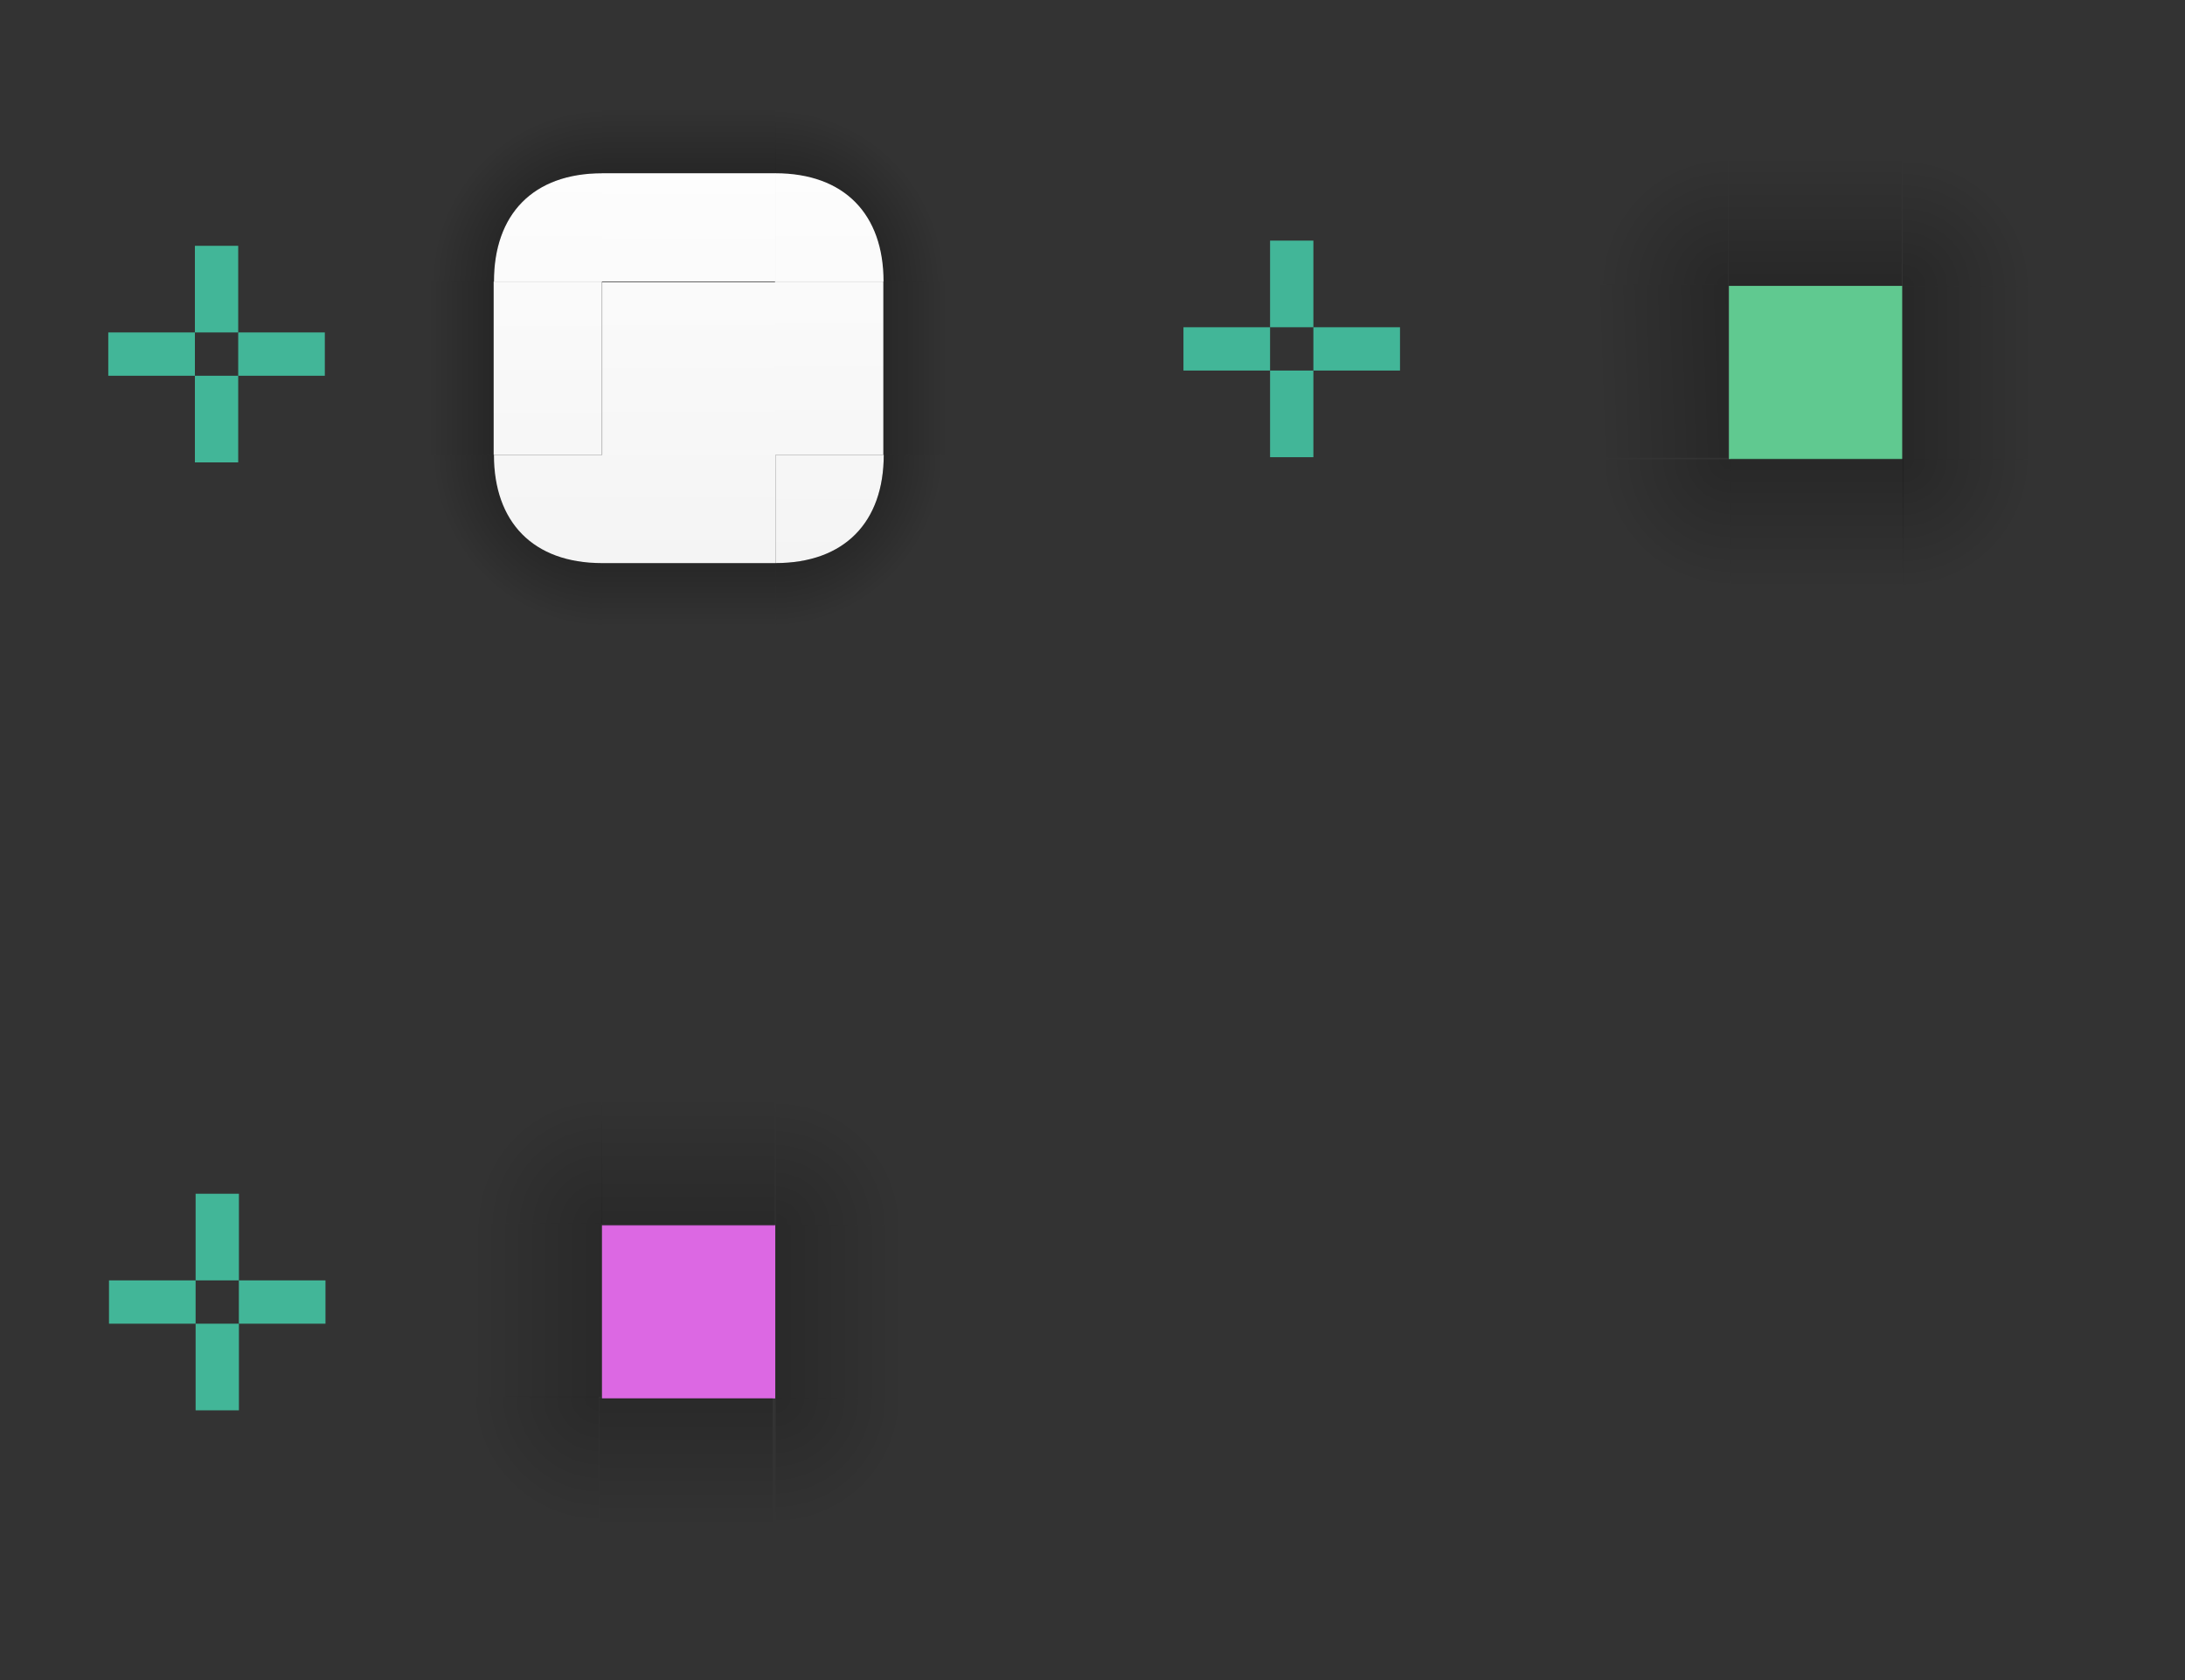 <?xml version="1.0" encoding="UTF-8" standalone="no"?>
<!-- Created with Inkscape (http://www.inkscape.org/) -->

<svg
   xmlns:dc="http://purl.org/dc/elements/1.1/"
   xmlns:cc="http://creativecommons.org/ns#"
   xmlns:rdf="http://www.w3.org/1999/02/22-rdf-syntax-ns#"
   xmlns:svg="http://www.w3.org/2000/svg"
   xmlns="http://www.w3.org/2000/svg"
   xmlns:xlink="http://www.w3.org/1999/xlink"
   xmlns:sodipodi="http://sodipodi.sourceforge.net/DTD/sodipodi-0.dtd"
   xmlns:inkscape="http://www.inkscape.org/namespaces/inkscape"
   id="svg2"
   viewBox="0 0 100.9 77.58"
   version="1.1"
   width="100.9"
   height="77.58"
   inkscape:version="0.92.3 (2405546, 2018-03-11)"
   sodipodi:docname="lineedit.svg">
  <rect x="0" y="0" width="100.9" height="77.58" fill="#333333" stroke="none"/>
  <sodipodi:namedview
     pagecolor="#ffffff"
     bordercolor="#666666"
     borderopacity="1"
     objecttolerance="10"
     gridtolerance="10"
     guidetolerance="10"
     inkscape:pageopacity="0"
     inkscape:pageshadow="2"
     inkscape:window-width="1638"
     inkscape:window-height="986"
     id="namedview75"
     showgrid="false"
     inkscape:pagecheckerboard="true"
     inkscape:zoom="12.45"
     inkscape:cx="70.03"
     inkscape:cy="66.29"
     inkscape:current-layer="svg2"
     inkscape:window-x="107"
     inkscape:window-y="126"
     inkscape:window-maximized="0"
     fit-margin-top="5"
     fit-margin-left="5"
     fit-margin-right="5"
     fit-margin-bottom="5"
     inkscape:showpageshadow="false"
     inkscape:snap-bbox="true"
     inkscape:bbox-nodes="true"
     inkscape:bbox-paths="true" />
  <defs
     id="defs4">
    <linearGradient
       id="linearGradient1409"
       inkscape:collect="always">
      <stop
         id="stop1405"
         offset="0"
         style="stop-color:#000000;stop-opacity:0.189" />
      <stop
         id="stop1407"
         offset="1"
         style="stop-color:#000000;stop-opacity:0;" />
    </linearGradient>
    <linearGradient
       id="linearGradient1403"
       inkscape:collect="always">
      <stop
         id="stop1399"
         offset="0"
         style="stop-color:#000000;stop-opacity:0.189" />
      <stop
         id="stop1401"
         offset="1"
         style="stop-color:#000000;stop-opacity:0;" />
    </linearGradient>
    <linearGradient
       id="linearGradient1397"
       inkscape:collect="always">
      <stop
         id="stop1393"
         offset="0"
         style="stop-color:#000000;stop-opacity:0.189" />
      <stop
         id="stop1395"
         offset="1"
         style="stop-color:#000000;stop-opacity:0;" />
    </linearGradient>
    <linearGradient
       id="linearGradient1391"
       inkscape:collect="always">
      <stop
         id="stop1387"
         offset="0"
         style="stop-color:#000000;stop-opacity:0.189" />
      <stop
         id="stop1389"
         offset="1"
         style="stop-color:#000000;stop-opacity:0;" />
    </linearGradient>
    <linearGradient
       id="linearGradient1385"
       inkscape:collect="always">
      <stop
         id="stop1381"
         offset="0"
         style="stop-color:#000000;stop-opacity:0.189" />
      <stop
         id="stop1383"
         offset="1"
         style="stop-color:#000000;stop-opacity:0;" />
    </linearGradient>
    <linearGradient
       inkscape:collect="always"
       id="linearGradient1379">
      <stop
         style="stop-color:#000000;stop-opacity:0.189"
         offset="0"
         id="stop1375" />
      <stop
         style="stop-color:#000000;stop-opacity:0;"
         offset="1"
         id="stop1377" />
    </linearGradient>
    <linearGradient
       inkscape:collect="always"
       id="linearGradient1373">
      <stop
         style="stop-color:#000000;stop-opacity:0.189"
         offset="0"
         id="stop1369" />
      <stop
         style="stop-color:#000000;stop-opacity:0;"
         offset="1"
         id="stop1371" />
    </linearGradient>
    <linearGradient
       id="linearGradient1367"
       inkscape:collect="always">
      <stop
         id="stop1363"
         offset="0"
         style="stop-color:#000000;stop-opacity:0.185" />
      <stop
         id="stop1365"
         offset="1"
         style="stop-color:#000000;stop-opacity:0;" />
    </linearGradient>
    <linearGradient
       id="new"
       inkscape:collect="always">
      <stop
         id="stop917"
         offset="0"
         style="stop-color:#000000;stop-opacity:0.265" />
      <stop
         id="stop919"
         offset="1"
         style="stop-color:#000000;stop-opacity:0;" />
    </linearGradient>
    <style
       type="text/css"
       id="current-color-scheme">
      .ColorScheme-Text {
        color:#31363b;
      }
      .ColorScheme-Background{
        color:#eff0f1;
      }
      .ColorScheme-ViewText {
        color:#31363b;
      }
      .ColorScheme-ViewBackground{
        color:#fcfcfc;
      }
      .ColorScheme-ViewHover {
        color:#3daee9;
      }
      .ColorScheme-ViewFocus{
        color:#3daee9;
      }
      .ColorScheme-ButtonText {
        color:#31363b;
      }
      .ColorScheme-ButtonBackground{
        color:#eff0f1;
      }
      .ColorScheme-ButtonHover {
        color:#3daee9;
      }
      .ColorScheme-ButtonFocus{
        color:#3daee9;
      }</style>
    <linearGradient
       gradientTransform="translate(57.51,14.85)"
       inkscape:collect="always"
       xlink:href="#linearGradient3478"
       id="linearGradient3488"
       gradientUnits="userSpaceOnUse"
       x1="27.19"
       y1="165.3"
       x2="27.19"
       y2="147.3" />
    <linearGradient
       inkscape:collect="always"
       id="linearGradient3478">
      <stop
         style="stop-color:#f4f4f4;stop-opacity:1"
         offset="0"
         id="stop3474" />
      <stop
         style="stop-color:#ffffff;stop-opacity:0.992"
         offset="1"
         id="stop3476" />
    </linearGradient>
    <radialGradient
       r="3.5"
       fy="141.3"
       fx="-72.4"
       cy="141.3"
       cx="-72.4"
       gradientTransform="matrix(-2.283,0.018,0.018,2.292,72.46,-261.7)"
       gradientUnits="userSpaceOnUse"
       id="radialGradient1217"
       xlink:href="#linearGradient922"
       inkscape:collect="always" />
    <linearGradient
       id="linearGradient922"
       inkscape:collect="always">
      <stop
         id="stop918"
         offset="0"
         style="stop-color:#000000;stop-opacity:1" />
      <stop
         id="stop920"
         offset="1"
         style="stop-color:#000000;stop-opacity:0" />
    </linearGradient>
    <linearGradient
       gradientTransform="translate(39.71,-7.074)"
       inkscape:collect="always"
       xlink:href="#linearGradient3478"
       id="linearGradient3490"
       gradientUnits="userSpaceOnUse"
       x1="27.19"
       y1="165.3"
       x2="27.19"
       y2="147.3" />
    <radialGradient
       r="3.5"
       fy="141.3"
       fx="-72.4"
       cy="141.3"
       cx="-72.4"
       gradientTransform="matrix(2.283,-0.018,-0.018,-2.292,398,369.3)"
       gradientUnits="userSpaceOnUse"
       id="radialGradient1204"
       xlink:href="#linearGradient922"
       inkscape:collect="always" />
    <radialGradient
       r="3.5"
       fy="141.3"
       fx="-72.4"
       cy="141.3"
       cx="-72.4"
       gradientTransform="matrix(2.283,0.018,-0.018,2.292,379,-273.6)"
       gradientUnits="userSpaceOnUse"
       id="radialGradient1186"
       xlink:href="#linearGradient922"
       inkscape:collect="always" />
    <linearGradient
       y2="147.3"
       x2="27.19"
       y1="165.3"
       x1="27.19"
       gradientTransform="translate(20.61,2.95)"
       gradientUnits="userSpaceOnUse"
       id="linearGradient1191"
       xlink:href="#linearGradient3478"
       inkscape:collect="always" />
    <linearGradient
       y2="147.2"
       x2="-65.48"
       y1="147.2"
       x1="-72.48"
       gradientTransform="matrix(0,1.143,1,0,39.5,148.9)"
       gradientUnits="userSpaceOnUse"
       id="linearGradient1164"
       xlink:href="#linearGradient939"
       inkscape:collect="always" />
    <linearGradient
       id="linearGradient939"
       inkscape:collect="always">
      <stop
         id="stop935"
         offset="0"
         style="stop-color:#000000;stop-opacity:1" />
      <stop
         id="stop937"
         offset="1"
         style="stop-color:#020202;stop-opacity:0" />
    </linearGradient>
    <linearGradient
       y2="147.3"
       x2="27.19"
       y1="165.3"
       x1="27.19"
       gradientTransform="translate(0.01,12.15)"
       gradientUnits="userSpaceOnUse"
       id="linearGradient1177"
       xlink:href="#linearGradient3478"
       inkscape:collect="always" />
    <linearGradient
       y2="147.2"
       x2="-65.48"
       y1="147.2"
       x1="-72.48"
       gradientTransform="matrix(0,-1.143,1,0,32.3,-48.06)"
       gradientUnits="userSpaceOnUse"
       id="linearGradient970"
       xlink:href="#linearGradient939"
       inkscape:collect="always" />
    <linearGradient
       y2="147.3"
       x2="27.19"
       y1="165.3"
       x1="27.19"
       gradientTransform="translate(-7.092,-11.06)"
       gradientUnits="userSpaceOnUse"
       id="linearGradient1168"
       xlink:href="#linearGradient3478"
       inkscape:collect="always" />
    <linearGradient
       y2="147.2"
       x2="-65.48"
       y1="147.2"
       x1="-72.48"
       gradientTransform="matrix(-1.143,0,0,1,-47.18,38.63)"
       gradientUnits="userSpaceOnUse"
       id="linearGradient980"
       xlink:href="#linearGradient939"
       inkscape:collect="always" />
    <linearGradient
       y2="147.3"
       x2="27.19"
       y1="165.3"
       x1="27.19"
       gradientTransform="translate(8.501,29.55)"
       gradientUnits="userSpaceOnUse"
       id="linearGradient1155"
       xlink:href="#linearGradient3478"
       inkscape:collect="always" />
    <linearGradient
       gradientTransform="matrix(1.143,0,0,1,129.5,24.91)"
       gradientUnits="userSpaceOnUse"
       y2="147.2"
       x2="-65.48"
       y1="147.2"
       x1="-72.48"
       id="linearGradient941"
       xlink:href="#linearGradient3319"
       inkscape:collect="always" />
    <linearGradient
       inkscape:collect="always"
       id="linearGradient3319">
      <stop
         style="stop-color:#000000;stop-opacity:1"
         offset="0"
         id="stop3315" />
      <stop
         style="stop-color:#040404;stop-opacity:0"
         offset="1"
         id="stop3317" />
    </linearGradient>
    <linearGradient
       gradientTransform="translate(11.49,15.72)"
       inkscape:collect="always"
       xlink:href="#linearGradient3478"
       id="linearGradient3494"
       gradientUnits="userSpaceOnUse"
       x1="27.19"
       y1="165.3"
       x2="27.19"
       y2="147.3" />
    <radialGradient
       gradientTransform="matrix(-2.283,-0.018,0.018,-2.292,55.4,375.8)"
       gradientUnits="userSpaceOnUse"
       r="3.5"
       fy="141.3"
       fx="-72.4"
       cy="141.3"
       cx="-72.4"
       id="radialGradient924"
       xlink:href="#linearGradient922"
       inkscape:collect="always" />
    <linearGradient
       gradientTransform="translate(40.41,-0.65)"
       inkscape:collect="always"
       xlink:href="#linearGradient3478"
       id="linearGradient3492"
       gradientUnits="userSpaceOnUse"
       x1="27.19"
       y1="165.3"
       x2="27.19"
       y2="147.3" />
    <linearGradient
       gradientTransform="translate(0.617,-139.3)"
       inkscape:collect="always"
       xlink:href="#linearGradient3478"
       id="linearGradient3484"
       gradientUnits="userSpaceOnUse"
       x1="27.19"
       y1="165.3"
       x2="27.19"
       y2="147.3" />
    <linearGradient
       gradientTransform="matrix(1.5,0,0,1,-65.2,0)"
       gradientUnits="userSpaceOnUse"
       y2="21.08"
       x2="134.4"
       y1="21.08"
       x1="130.4"
       id="linearGradient923"
       xlink:href="#new"
       inkscape:collect="always" />
    <linearGradient
       y2="21.08"
       x2="134.4"
       y1="21.08"
       x1="130.4"
       gradientTransform="matrix(1.5,0,0,1,-65.2,0)"
       gradientUnits="userSpaceOnUse"
       id="linearGradient928"
       xlink:href="#new"
       inkscape:collect="always" />
    <linearGradient
       y2="21.08"
       x2="134.4"
       y1="21.08"
       x1="130.4"
       gradientTransform="matrix(1.5,0,0,1,-65.2,0)"
       gradientUnits="userSpaceOnUse"
       id="linearGradient936"
       xlink:href="#new"
       inkscape:collect="always" />
    <linearGradient
       y2="21.08"
       x2="134.4"
       y1="21.17"
       x1="130.4"
       gradientTransform="matrix(1.5,0,0,1,-65.2,0)"
       gradientUnits="userSpaceOnUse"
       id="linearGradient944"
       xlink:href="#new"
       inkscape:collect="always" />
    <radialGradient
       gradientTransform="matrix(1.998,0.017,-0.016,2,-158.5,-12.31)"
       gradientUnits="userSpaceOnUse"
       r="3"
       fy="9.814"
       fx="124.7"
       cy="9.814"
       cx="124.7"
       id="radialGradient935"
       xlink:href="#new"
       inkscape:collect="always" />
    <radialGradient
       r="3"
       fy="9.812"
       fx="124.7"
       cy="9.812"
       cx="124.7"
       gradientTransform="matrix(1.998,0.017,-0.016,2,-124.3,-11.87)"
       gradientUnits="userSpaceOnUse"
       id="radialGradient947"
       xlink:href="#new"
       inkscape:collect="always" />
    <radialGradient
       r="3"
       fy="9.813"
       fx="124.7"
       cy="9.813"
       cx="124.7"
       gradientTransform="matrix(2.003,-7.717e-5,1.939e-4,2,-125.1,-9.804)"
       gradientUnits="userSpaceOnUse"
       id="radialGradient956"
       xlink:href="#new"
       inkscape:collect="always" />
    <radialGradient
       r="3"
       fy="9.812"
       fx="124.7"
       cy="9.812"
       cx="124.7"
       gradientTransform="matrix(1.998,0.017,-0.016,2,-124.3,-11.87)"
       gradientUnits="userSpaceOnUse"
       id="radialGradient964"
       xlink:href="#new"
       inkscape:collect="always" />
    <linearGradient
       y2="21.08"
       x2="134.4"
       y1="21.08"
       x1="130.4"
       gradientTransform="matrix(1.5,0,0,1,-65.2,0)"
       gradientUnits="userSpaceOnUse"
       id="linearGradient1019"
       xlink:href="#linearGradient1397"
       inkscape:collect="always" />
    <linearGradient
       y2="21.08"
       x2="134.4"
       y1="21.08"
       x1="130.4"
       gradientTransform="matrix(1.5,0,0,1,-65.2,0)"
       gradientUnits="userSpaceOnUse"
       id="linearGradient1021"
       xlink:href="#linearGradient1373"
       inkscape:collect="always" />
    <linearGradient
       y2="21.08"
       x2="134.4"
       y1="21.08"
       x1="130.4"
       gradientTransform="matrix(1.5,0,0,1,-65.2,0)"
       gradientUnits="userSpaceOnUse"
       id="linearGradient1023"
       xlink:href="#linearGradient1409"
       inkscape:collect="always" />
    <linearGradient
       y2="21.08"
       x2="134.4"
       y1="21.08"
       x1="130.4"
       gradientTransform="matrix(1.5,0,0,1,-65.2,0)"
       gradientUnits="userSpaceOnUse"
       id="linearGradient1025"
       xlink:href="#linearGradient1385"
       inkscape:collect="always" />
    <radialGradient
       r="3"
       fy="9.812"
       fx="124.7"
       cy="9.812"
       cx="124.7"
       gradientTransform="matrix(1.998,0.017,-0.016,2,-124.3,-11.87)"
       gradientUnits="userSpaceOnUse"
       id="radialGradient1027"
       xlink:href="#linearGradient1367"
       inkscape:collect="always" />
    <radialGradient
       r="3"
       fy="9.812"
       fx="124.7"
       cy="9.812"
       cx="124.7"
       gradientTransform="matrix(1.998,0.017,-0.016,2,-124.3,-11.87)"
       gradientUnits="userSpaceOnUse"
       id="radialGradient1029"
       xlink:href="#linearGradient1379"
       inkscape:collect="always" />
    <radialGradient
       r="3"
       fy="9.812"
       fx="124.7"
       cy="9.812"
       cx="124.7"
       gradientTransform="matrix(1.998,0.017,-0.016,2,-124.3,-11.87)"
       gradientUnits="userSpaceOnUse"
       id="radialGradient1031"
       xlink:href="#linearGradient1403"
       inkscape:collect="always" />
    <radialGradient
       r="3"
       fy="9.812"
       fx="124.7"
       cy="9.812"
       cx="124.7"
       gradientTransform="matrix(1.998,0.017,-0.016,2,-124.3,-11.87)"
       gradientUnits="userSpaceOnUse"
       id="radialGradient1033"
       xlink:href="#linearGradient1391"
       inkscape:collect="always" />
  </defs>
  <rect
     style="opacity:1;fill:#42b698;fill-opacity:1;fill-rule:nonzero;stroke:none;stroke-width:0.153;stroke-linecap:square;stroke-linejoin:round;stroke-miterlimit:4;stroke-dasharray:none;stroke-dashoffset:0;stroke-opacity:1"
     id="normal-hint-top-margin"
     width="2"
     height="4"
     x="9"
     y="11.35"
     ry="0"
     rx="0" />
  <rect
     rx="0"
     ry="0"
     y="17.35"
     x="9"
     height="4"
     width="2"
     id="normal-hint-bottom-margin"
     style="opacity:1;fill:#42b698;fill-opacity:1;fill-rule:nonzero;stroke:none;stroke-width:0.153;stroke-linecap:square;stroke-linejoin:round;stroke-miterlimit:4;stroke-dasharray:none;stroke-dashoffset:0;stroke-opacity:1" />
  <rect
     style="opacity:1;fill:#42b698;fill-opacity:1;fill-rule:nonzero;stroke:none;stroke-width:0.153;stroke-linecap:square;stroke-linejoin:round;stroke-miterlimit:4;stroke-dasharray:none;stroke-dashoffset:0;stroke-opacity:1"
     id="normal-hint-right-margin"
     width="4"
     height="2"
     x="11"
     y="15.35"
     ry="0"
     rx="0" />
  <rect
     rx="0"
     ry="0"
     y="15.35"
     x="5"
     height="2"
     width="4"
     id="normal-hint-left-margin"
     style="opacity:1;fill:#42b698;fill-opacity:1;fill-rule:nonzero;stroke:none;stroke-width:0.153;stroke-linecap:square;stroke-linejoin:round;stroke-miterlimit:4;stroke-dasharray:none;stroke-dashoffset:0;stroke-opacity:1" />
  <rect
     style="opacity:1;fill:#42b698;fill-opacity:1;fill-rule:nonzero;stroke:none;stroke-width:0.108;stroke-linecap:square;stroke-linejoin:round;stroke-miterlimit:4;stroke-dasharray:none;stroke-dashoffset:0;stroke-opacity:1"
     id="hover-hint-top-margin"
     width="2"
     height="4"
     x="9.033"
     y="55.12"
     ry="0"
     rx="0" />
  <rect
     rx="0"
     ry="0"
     y="61.12"
     x="9.033"
     height="4"
     width="2"
     id="hover-hint-bottom-margin"
     style="opacity:1;fill:#42b698;fill-opacity:1;fill-rule:nonzero;stroke:none;stroke-width:0.108;stroke-linecap:square;stroke-linejoin:round;stroke-miterlimit:4;stroke-dasharray:none;stroke-dashoffset:0;stroke-opacity:1" />
  <rect
     style="opacity:1;fill:#42b698;fill-opacity:1;fill-rule:nonzero;stroke:none;stroke-width:0.108;stroke-linecap:square;stroke-linejoin:round;stroke-miterlimit:4;stroke-dasharray:none;stroke-dashoffset:0;stroke-opacity:1"
     id="hover-hint-right-margin"
     width="4"
     height="2"
     x="11.03"
     y="59.12"
     ry="0"
     rx="0" />
  <rect
     rx="0"
     ry="0"
     y="59.12"
     x="5.033"
     height="2"
     width="4"
     id="hover-hint-left-margin"
     style="opacity:1;fill:#42b698;fill-opacity:1;fill-rule:nonzero;stroke:none;stroke-width:0.108;stroke-linecap:square;stroke-linejoin:round;stroke-miterlimit:4;stroke-dasharray:none;stroke-dashoffset:0;stroke-opacity:1" />
  <rect
     y="13.03"
     x="27.81"
     height="8.001"
     width="8"
     id="base-center"
     style="opacity:1;fill:url(#linearGradient3484);fill-opacity:1;fill-rule:evenodd;stroke:none;stroke-width:1.907;stroke-linecap:square;stroke-linejoin:miter;stroke-miterlimit:4;stroke-dasharray:none;stroke-dashoffset:0;stroke-opacity:1;paint-order:normal" />
  <g
     transform="translate(-39.79,-138.7)"
     id="base-bottomleft">
    <path
       inkscape:connector-curvature="0"
       style="opacity:0.647;fill:url(#radialGradient924);fill-opacity:1;fill-rule:evenodd;stroke:none;stroke-width:0.266;stroke-linecap:square;stroke-linejoin:miter;stroke-miterlimit:4;stroke-dasharray:none;stroke-dashoffset:0;stroke-opacity:0.827;paint-order:normal"
       d="m 215.1,53.3 c 0,4.9 3,8 8,8 v -3 c -3.2,0 -5,-1.9 -5,-5 z"
       transform="translate(-155.5,106.4)"
       id="path914" />
    <path
       inkscape:connector-curvature="0"
       id="path1237"
       d="m 67.6,164.7 v -5 h -5 c 0,3.1 1.8,5 5,5 z"
       style="opacity:1;fill:url(#linearGradient3492);fill-opacity:1;fill-rule:evenodd;stroke:none;stroke-width:0.266;stroke-linecap:square;stroke-linejoin:miter;stroke-miterlimit:4;stroke-dasharray:none;stroke-dashoffset:0;stroke-opacity:0.827;paint-order:normal" />
  </g>
  <g
     transform="translate(-10.89,-155.1)"
     id="base-right">
    <path
       id="rect933"
       d="m 51.68,168.1 v 8 h 3 v -8 z"
       style="opacity:0.647;fill:url(#linearGradient941);fill-opacity:1;fill-rule:evenodd;stroke:none;stroke-width:0.267;stroke-linecap:square;stroke-linejoin:miter;stroke-miterlimit:4;stroke-dasharray:none;stroke-dashoffset:0;stroke-opacity:0.827;paint-order:normal"
       inkscape:connector-curvature="0" />
    <rect
       y="168.1"
       x="46.68"
       height="8"
       width="5"
       id="rect4203"
       style="opacity:1;fill:url(#linearGradient3494);fill-opacity:1;fill-rule:evenodd;stroke:none;stroke-width:1.907;stroke-linecap:square;stroke-linejoin:miter;stroke-miterlimit:4;stroke-dasharray:none;stroke-dashoffset:0;stroke-opacity:1;paint-order:normal" />
  </g>
  <g
     transform="translate(-7.893,-168.8)"
     id="base-left">
    <path
       style="opacity:0.647;fill:url(#linearGradient980);fill-opacity:1;fill-rule:evenodd;stroke:none;stroke-width:0.267;stroke-linecap:square;stroke-linejoin:miter;stroke-miterlimit:4;stroke-dasharray:none;stroke-dashoffset:0;stroke-opacity:0.827;paint-order:normal"
       d="m 27.69,181.8 v 8 h 8 v 0 h -5 v -8 z"
       id="rect974"
       inkscape:connector-curvature="0" />
    <rect
       style="opacity:1;fill:url(#linearGradient1155);fill-opacity:1;fill-rule:evenodd;stroke:none;stroke-width:1.907;stroke-linecap:square;stroke-linejoin:miter;stroke-miterlimit:4;stroke-dasharray:none;stroke-dashoffset:0;stroke-opacity:1;paint-order:normal"
       id="rect1153"
       width="5"
       height="8"
       x="30.69"
       y="181.8" />
  </g>
  <g
     transform="translate(7.707,-128.2)"
     id="base-top">
    <path
       inkscape:connector-curvature="0"
       style="opacity:0.647;fill:url(#linearGradient970);fill-opacity:1;fill-rule:evenodd;stroke:none;stroke-width:0.267;stroke-linecap:square;stroke-linejoin:miter;stroke-miterlimit:4;stroke-dasharray:none;stroke-dashoffset:0;stroke-opacity:0.827;paint-order:normal"
       d="m 175.6,26.8 v 3 h 8 v -3 z"
       transform="translate(-155.5,106.4)"
       id="rect964" />
    <rect
       y="136.2"
       x="20.1"
       height="5"
       width="8"
       id="rect1166"
       style="opacity:1;fill:url(#linearGradient1168);fill-opacity:1;fill-rule:evenodd;stroke:none;stroke-width:1.907;stroke-linecap:square;stroke-linejoin:miter;stroke-miterlimit:4;stroke-dasharray:none;stroke-dashoffset:0;stroke-opacity:1;paint-order:normal" />
  </g>
  <g
     transform="translate(0.607,-151.5)"
     id="base-bottom">
    <path
       inkscape:connector-curvature="0"
       style="opacity:0.647;fill:url(#linearGradient1164);fill-opacity:1;fill-rule:evenodd;stroke:none;stroke-width:0.267;stroke-linecap:square;stroke-linejoin:miter;stroke-miterlimit:4;stroke-dasharray:none;stroke-dashoffset:0;stroke-opacity:0.827;paint-order:normal"
       d="m 182.7,71.1 v 3 h 8 v -3 z"
       transform="translate(-155.5,106.4)"
       id="rect1162" />
    <rect
       style="opacity:1;fill:url(#linearGradient1177);fill-opacity:1;fill-rule:evenodd;stroke:none;stroke-width:1.907;stroke-linecap:square;stroke-linejoin:miter;stroke-miterlimit:4;stroke-dasharray:none;stroke-dashoffset:0;stroke-opacity:1;paint-order:normal"
       id="rect1175"
       width="8"
       height="5"
       x="27.2"
       y="172.5" />
  </g>
  <g
     transform="translate(-20,-142.3)"
     id="base-topright">
    <path
       inkscape:connector-curvature="0"
       style="opacity:0.647;fill:url(#radialGradient1186);fill-opacity:1;fill-rule:evenodd;stroke:none;stroke-width:0.266;stroke-linecap:square;stroke-linejoin:miter;stroke-miterlimit:4;stroke-dasharray:none;stroke-dashoffset:0;stroke-opacity:0.827;paint-order:normal"
       d="m 211.3,40.9 v 3 c 3.2,0 5,1.9 5,5 h 3 c 0,-4.9 -3,-8 -8,-8 z"
       transform="translate(-155.5,106.4)"
       id="path1184" />
    <path
       inkscape:connector-curvature="0"
       id="path1188"
       d="m 55.8,150.3 v 5 h 5 c 0,-3.1 -1.8,-5 -5,-5 z"
       style="opacity:1;fill:url(#linearGradient1191);fill-opacity:1;fill-rule:evenodd;stroke:none;stroke-width:0.266;stroke-linecap:square;stroke-linejoin:miter;stroke-miterlimit:4;stroke-dasharray:none;stroke-dashoffset:0;stroke-opacity:0.827;paint-order:normal" />
  </g>
  <g
     transform="translate(-39.09,-132.2)"
     id="base-bottomright">
    <path
       inkscape:connector-curvature="0"
       id="path1211"
       d="m 74.9,158.2 v -5 h 5 c 0,3.1 -1.8,5 -5,5 z"
       style="opacity:1;fill:url(#linearGradient3490);fill-opacity:1;fill-rule:evenodd;stroke:none;stroke-width:0.266;stroke-linecap:square;stroke-linejoin:miter;stroke-miterlimit:4;stroke-dasharray:none;stroke-dashoffset:0;stroke-opacity:0.827;paint-order:normal" />
    <path
       inkscape:connector-curvature="0"
       style="opacity:0.647;fill:url(#radialGradient1204);fill-opacity:1;fill-rule:evenodd;stroke:none;stroke-width:0.266;stroke-linecap:square;stroke-linejoin:miter;stroke-miterlimit:4;stroke-dasharray:none;stroke-dashoffset:0;stroke-opacity:0.827;paint-order:normal"
       d="m 235.4,46.8 c 0,3.1 -1.8,5 -5,5 v 3 c 5,0 8,-3.1 8,-8 z"
       transform="translate(-155.5,106.4)"
       id="path1202" />
  </g>
  <g
     transform="translate(-56.89,-154.2)"
     id="base-topleft">
    <path
       inkscape:connector-curvature="0"
       id="path1226"
       d="m 84.7,162.2 v 5 h -5 c 0,-3.1 1.8,-5 5,-5 z"
       style="opacity:1;fill:url(#linearGradient3488);fill-opacity:1;fill-rule:evenodd;stroke:none;stroke-width:0.266;stroke-linecap:square;stroke-linejoin:miter;stroke-miterlimit:4;stroke-dasharray:none;stroke-dashoffset:0;stroke-opacity:0.827;paint-order:normal" />
    <path
       inkscape:connector-curvature="0"
       style="opacity:0.647;fill:url(#radialGradient1217);fill-opacity:1;fill-rule:evenodd;stroke:none;stroke-width:0.266;stroke-linecap:square;stroke-linejoin:miter;stroke-miterlimit:4;stroke-dasharray:none;stroke-dashoffset:0;stroke-opacity:0.827;paint-order:normal"
       d="m 240.2,52.8 c -5,0 -8,3.1 -8,8 h 3 c 0,-3.1 1.8,-5 5,-5 z"
       transform="translate(-155.5,106.4)"
       id="path1215" />
  </g>
  <rect
     rx="0"
     ry="0"
     y="11.11"
     x="58.65"
     height="4"
     width="2"
     id="focus-hint-top-margin"
     style="opacity:1;fill:#42b698;fill-opacity:1;fill-rule:nonzero;stroke:none;stroke-width:0.153;stroke-linecap:square;stroke-linejoin:round;stroke-miterlimit:4;stroke-dasharray:none;stroke-dashoffset:0;stroke-opacity:1" />
  <rect
     style="opacity:1;fill:#42b698;fill-opacity:1;fill-rule:nonzero;stroke:none;stroke-width:0.153;stroke-linecap:square;stroke-linejoin:round;stroke-miterlimit:4;stroke-dasharray:none;stroke-dashoffset:0;stroke-opacity:1"
     id="focus-hint-bottom-margin"
     width="2"
     height="4"
     x="58.65"
     y="17.11"
     ry="0"
     rx="0" />
  <rect
     rx="0"
     ry="0"
     y="15.11"
     x="60.65"
     height="2"
     width="4"
     id="focus-hint-right-margin"
     style="opacity:1;fill:#42b698;fill-opacity:1;fill-rule:nonzero;stroke:none;stroke-width:0.153;stroke-linecap:square;stroke-linejoin:round;stroke-miterlimit:4;stroke-dasharray:none;stroke-dashoffset:0;stroke-opacity:1" />
  <rect
     style="opacity:1;fill:#42b698;fill-opacity:1;fill-rule:nonzero;stroke:none;stroke-width:0.153;stroke-linecap:square;stroke-linejoin:round;stroke-miterlimit:4;stroke-dasharray:none;stroke-dashoffset:0;stroke-opacity:1"
     id="focus-hint-left-margin"
     width="4"
     height="2"
     x="54.65"
     y="15.11"
     ry="0"
     rx="0" />
  <rect
     style="opacity:0.85;fill:#68e3a0;fill-opacity:1;fill-rule:evenodd;stroke:none;stroke-width:1.907;stroke-linecap:square;stroke-linejoin:miter;stroke-miterlimit:4;stroke-dasharray:none;stroke-dashoffset:0;stroke-opacity:1;paint-order:normal"
     id="focus-center"
     width="8"
     height="8"
     x="79.84"
     y="13.2" />
  <g
     id="focus-bottom"
     transform="rotate(90,107.1,-2.124)"
     style="opacity:0.85">
    <rect
       y="17.08"
       x="130.4"
       height="8"
       width="8"
       id="rect951"
       style="opacity:1;fill:none;fill-opacity:1;fill-rule:evenodd;stroke:none;stroke-width:1.907;stroke-linecap:square;stroke-linejoin:miter;stroke-miterlimit:4;stroke-dasharray:none;stroke-dashoffset:0;stroke-opacity:1;paint-order:normal" />
    <rect
       style="opacity:1;fill:url(#linearGradient923);fill-opacity:1;fill-rule:evenodd;stroke:none;stroke-width:1.907;stroke-linecap:square;stroke-linejoin:miter;stroke-miterlimit:4;stroke-dasharray:none;stroke-dashoffset:0;stroke-opacity:1;paint-order:normal"
       id="rect953"
       width="6"
       height="8"
       x="130.4"
       y="17.08" />
  </g>
  <g
     transform="matrix(0,-1,-1,0,104.9,143.6)"
     id="focus-top"
     style="opacity:0.85">
    <rect
       style="opacity:1;fill:none;fill-opacity:1;fill-rule:evenodd;stroke:none;stroke-width:1.907;stroke-linecap:square;stroke-linejoin:miter;stroke-miterlimit:4;stroke-dasharray:none;stroke-dashoffset:0;stroke-opacity:1;paint-order:normal"
       id="rect921"
       width="8"
       height="8"
       x="130.4"
       y="17.08" />
    <rect
       y="17.08"
       x="130.4"
       height="8"
       width="6"
       id="rect924"
       style="opacity:1;fill:url(#linearGradient928);fill-opacity:1;fill-rule:evenodd;stroke:none;stroke-width:1.907;stroke-linecap:square;stroke-linejoin:miter;stroke-miterlimit:4;stroke-dasharray:none;stroke-dashoffset:0;stroke-opacity:1;paint-order:normal" />
  </g>
  <g
     transform="translate(-42.54,-3.868)"
     id="focus-right"
     style="opacity:0.85">
    <rect
       style="opacity:1;fill:none;fill-opacity:1;fill-rule:evenodd;stroke:none;stroke-width:1.907;stroke-linecap:square;stroke-linejoin:miter;stroke-miterlimit:4;stroke-dasharray:none;stroke-dashoffset:0;stroke-opacity:1;paint-order:normal"
       id="rect930"
       width="8"
       height="8"
       x="130.4"
       y="17.08" />
    <rect
       y="17.08"
       x="130.4"
       height="8"
       width="6"
       id="rect932"
       style="opacity:1;fill:url(#linearGradient936);fill-opacity:1;fill-rule:evenodd;stroke:none;stroke-width:1.907;stroke-linecap:square;stroke-linejoin:miter;stroke-miterlimit:4;stroke-dasharray:none;stroke-dashoffset:0;stroke-opacity:1;paint-order:normal" />
  </g>
  <g
     transform="rotate(180,105.1,19.11)"
     id="focus-left"
     style="opacity:0.85">
    <rect
       style="opacity:1;fill:none;fill-opacity:1;fill-rule:evenodd;stroke:none;stroke-width:1.907;stroke-linecap:square;stroke-linejoin:miter;stroke-miterlimit:4;stroke-dasharray:none;stroke-dashoffset:0;stroke-opacity:1;paint-order:normal"
       id="rect938"
       width="8"
       height="8"
       x="130.4"
       y="17.08" />
    <rect
       y="17.08"
       x="130.4"
       height="8"
       width="6"
       id="rect940"
       style="opacity:1;fill:url(#linearGradient944);fill-opacity:1;fill-rule:evenodd;stroke:none;stroke-width:1.907;stroke-linecap:square;stroke-linejoin:miter;stroke-miterlimit:4;stroke-dasharray:none;stroke-dashoffset:0;stroke-opacity:1;paint-order:normal" />
  </g>
  <g
     id="focus-topright"
     transform="translate(-2.63,3.836)"
     style="opacity:0.85">
    <rect
       style="opacity:1;fill:none;fill-opacity:1;fill-rule:evenodd;stroke:none;stroke-width:1.907;stroke-linecap:square;stroke-linejoin:miter;stroke-miterlimit:4;stroke-dasharray:none;stroke-dashoffset:0;stroke-opacity:1;paint-order:normal"
       id="rect925"
       width="8"
       height="8"
       x="90.49"
       y="1.376" />
    <rect
       y="3.376"
       x="90.49"
       height="6"
       width="6"
       id="rect927"
       style="opacity:1;fill:url(#radialGradient935);fill-opacity:1;fill-rule:evenodd;stroke:none;stroke-width:1.907;stroke-linecap:square;stroke-linejoin:miter;stroke-miterlimit:4;stroke-dasharray:none;stroke-dashoffset:0;stroke-opacity:1;paint-order:normal" />
  </g>
  <g
     id="focus-topleft"
     transform="matrix(-1,0,0,1,204.5,3.328)"
     style="opacity:0.85">
    <rect
       y="1.812"
       x="124.7"
       height="8"
       width="8"
       id="rect941"
       style="opacity:1;fill:none;fill-opacity:1;fill-rule:evenodd;stroke:none;stroke-width:1.907;stroke-linecap:square;stroke-linejoin:miter;stroke-miterlimit:4;stroke-dasharray:none;stroke-dashoffset:0;stroke-opacity:1;paint-order:normal" />
    <rect
       style="opacity:1;fill:url(#radialGradient947);fill-opacity:1;fill-rule:evenodd;stroke:none;stroke-width:1.907;stroke-linecap:square;stroke-linejoin:miter;stroke-miterlimit:4;stroke-dasharray:none;stroke-dashoffset:0;stroke-opacity:1;paint-order:normal"
       id="rect943"
       width="6"
       height="6"
       x="124.7"
       y="3.812" />
  </g>
  <g
     id="focus-bottomright"
     transform="matrix(1,0,0,-1,-36.84,31.02)"
     style="opacity:0.85">
    <rect
       y="1.812"
       x="124.7"
       height="8"
       width="8"
       id="rect949"
       style="opacity:1;fill:none;fill-opacity:1;fill-rule:evenodd;stroke:none;stroke-width:1.907;stroke-linecap:square;stroke-linejoin:miter;stroke-miterlimit:4;stroke-dasharray:none;stroke-dashoffset:0;stroke-opacity:1;paint-order:normal" />
    <rect
       style="opacity:1;fill:url(#radialGradient956);fill-opacity:1;fill-rule:evenodd;stroke:none;stroke-width:1.907;stroke-linecap:square;stroke-linejoin:miter;stroke-miterlimit:4;stroke-dasharray:none;stroke-dashoffset:0;stroke-opacity:1;paint-order:normal"
       id="rect952"
       width="6"
       height="6"
       x="124.7"
       y="3.812" />
  </g>
  <g
     id="focus-bottomleft"
     transform="rotate(-180,102.3,15.51)"
     style="opacity:0.85">
    <rect
       y="1.812"
       x="124.7"
       height="8"
       width="8"
       id="rect958"
       style="opacity:1;fill:none;fill-opacity:1;fill-rule:evenodd;stroke:none;stroke-width:1.907;stroke-linecap:square;stroke-linejoin:miter;stroke-miterlimit:4;stroke-dasharray:none;stroke-dashoffset:0;stroke-opacity:1;paint-order:normal" />
    <rect
       style="opacity:1;fill:url(#radialGradient964);fill-opacity:1;fill-rule:evenodd;stroke:none;stroke-width:1.907;stroke-linecap:square;stroke-linejoin:miter;stroke-miterlimit:4;stroke-dasharray:none;stroke-dashoffset:0;stroke-opacity:1;paint-order:normal"
       id="rect960"
       width="6"
       height="6"
       x="124.7"
       y="3.812" />
  </g>
  <rect
     y="56.57"
     x="27.8"
     height="8"
     width="8"
     id="hover-center"
     style="opacity:1;fill:#dc68e3;fill-opacity:1;fill-rule:evenodd;stroke:none;stroke-width:1.907;stroke-linecap:square;stroke-linejoin:miter;stroke-miterlimit:4;stroke-dasharray:none;stroke-dashoffset:0;stroke-opacity:1;paint-order:normal" />
  <g
     transform="rotate(90,59.3,-6.542)"
     id="hover-bottom">
    <rect
       style="opacity:1;fill:none;fill-opacity:1;fill-rule:evenodd;stroke:none;stroke-width:1.907;stroke-linecap:square;stroke-linejoin:miter;stroke-miterlimit:4;stroke-dasharray:none;stroke-dashoffset:0;stroke-opacity:1;paint-order:normal"
       id="rect971"
       width="8"
       height="8"
       x="130.4"
       y="17.08" />
    <rect
       y="17.08"
       x="130.4"
       height="8"
       width="6"
       id="rect973"
       style="opacity:1;fill:url(#linearGradient1019);fill-opacity:1;fill-rule:evenodd;stroke:none;stroke-width:1.907;stroke-linecap:square;stroke-linejoin:miter;stroke-miterlimit:4;stroke-dasharray:none;stroke-dashoffset:0;stroke-opacity:1;paint-order:normal" />
  </g>
  <g
     id="hover-top"
     transform="matrix(0,-1,-1,0,52.86,187)">
    <rect
       y="17.08"
       x="130.4"
       height="8"
       width="8"
       id="rect977"
       style="opacity:1;fill:none;fill-opacity:1;fill-rule:evenodd;stroke:none;stroke-width:1.907;stroke-linecap:square;stroke-linejoin:miter;stroke-miterlimit:4;stroke-dasharray:none;stroke-dashoffset:0;stroke-opacity:1;paint-order:normal" />
    <rect
       style="opacity:1;fill:url(#linearGradient1021);fill-opacity:1;fill-rule:evenodd;stroke:none;stroke-width:1.907;stroke-linecap:square;stroke-linejoin:miter;stroke-miterlimit:4;stroke-dasharray:none;stroke-dashoffset:0;stroke-opacity:1;paint-order:normal"
       id="rect979"
       width="6"
       height="8"
       x="130.4"
       y="17.08" />
  </g>
  <g
     id="hover-right"
     transform="translate(-94.58,39.5)">
    <rect
       y="17.08"
       x="130.4"
       height="8"
       width="8"
       id="rect983"
       style="opacity:1;fill:none;fill-opacity:1;fill-rule:evenodd;stroke:none;stroke-width:1.907;stroke-linecap:square;stroke-linejoin:miter;stroke-miterlimit:4;stroke-dasharray:none;stroke-dashoffset:0;stroke-opacity:1;paint-order:normal" />
    <rect
       style="opacity:1;fill:url(#linearGradient1023);fill-opacity:1;fill-rule:evenodd;stroke:none;stroke-width:1.907;stroke-linecap:square;stroke-linejoin:miter;stroke-miterlimit:4;stroke-dasharray:none;stroke-dashoffset:0;stroke-opacity:1;paint-order:normal"
       id="rect985"
       width="6"
       height="8"
       x="130.4"
       y="17.08" />
  </g>
  <g
     id="hover-left"
     transform="rotate(180,79.08,40.79)">
    <rect
       y="17.08"
       x="130.4"
       height="8"
       width="8"
       id="rect989"
       style="opacity:1;fill:none;fill-opacity:1;fill-rule:evenodd;stroke:none;stroke-width:1.907;stroke-linecap:square;stroke-linejoin:miter;stroke-miterlimit:4;stroke-dasharray:none;stroke-dashoffset:0;stroke-opacity:1;paint-order:normal" />
    <rect
       style="opacity:1;fill:url(#linearGradient1025);fill-opacity:1;fill-rule:evenodd;stroke:none;stroke-width:1.907;stroke-linecap:square;stroke-linejoin:miter;stroke-miterlimit:4;stroke-dasharray:none;stroke-dashoffset:0;stroke-opacity:1;paint-order:normal"
       id="rect991"
       width="6"
       height="8"
       x="130.4"
       y="17.08" />
  </g>
  <g
     id="hover-topright"
     transform="translate(-88.88,46.77)">
    <rect
       y="1.812"
       x="124.7"
       height="8"
       width="8"
       id="rect995"
       style="opacity:1;fill:none;fill-opacity:1;fill-rule:evenodd;stroke:none;stroke-width:1.907;stroke-linecap:square;stroke-linejoin:miter;stroke-miterlimit:4;stroke-dasharray:none;stroke-dashoffset:0;stroke-opacity:1;paint-order:normal" />
    <rect
       style="opacity:1;fill:url(#radialGradient1027);fill-opacity:1;fill-rule:evenodd;stroke:none;stroke-width:1.907;stroke-linecap:square;stroke-linejoin:miter;stroke-miterlimit:4;stroke-dasharray:none;stroke-dashoffset:0;stroke-opacity:1;paint-order:normal"
       id="rect997"
       width="6"
       height="6"
       x="124.7"
       y="3.812" />
  </g>
  <g
     transform="matrix(-1,0,0,1,152.5,46.69)"
     id="hover-topleft">
    <rect
       style="opacity:1;fill:none;fill-opacity:1;fill-rule:evenodd;stroke:none;stroke-width:1.907;stroke-linecap:square;stroke-linejoin:miter;stroke-miterlimit:4;stroke-dasharray:none;stroke-dashoffset:0;stroke-opacity:1;paint-order:normal"
       id="rect1001"
       width="8"
       height="8"
       x="124.7"
       y="1.812" />
    <rect
       y="3.812"
       x="124.7"
       height="6"
       width="6"
       id="rect1003"
       style="opacity:1;fill:url(#radialGradient1029);fill-opacity:1;fill-rule:evenodd;stroke:none;stroke-width:1.907;stroke-linecap:square;stroke-linejoin:miter;stroke-miterlimit:4;stroke-dasharray:none;stroke-dashoffset:0;stroke-opacity:1;paint-order:normal" />
  </g>
  <g
     transform="matrix(1,0,0,-1,-88.88,74.39)"
     id="hover-bottomright">
    <rect
       style="opacity:1;fill:none;fill-opacity:1;fill-rule:evenodd;stroke:none;stroke-width:1.907;stroke-linecap:square;stroke-linejoin:miter;stroke-miterlimit:4;stroke-dasharray:none;stroke-dashoffset:0;stroke-opacity:1;paint-order:normal"
       id="rect1007"
       width="8"
       height="8"
       x="124.7"
       y="1.812" />
    <rect
       y="3.812"
       x="124.7"
       height="6"
       width="6"
       id="rect1009"
       style="opacity:1;fill:url(#radialGradient1031);fill-opacity:1;fill-rule:evenodd;stroke:none;stroke-width:1.907;stroke-linecap:square;stroke-linejoin:miter;stroke-miterlimit:4;stroke-dasharray:none;stroke-dashoffset:0;stroke-opacity:1;paint-order:normal" />
  </g>
  <g
     transform="rotate(-180,76.18,37.15)"
     id="hover-bottomleft">
    <rect
       style="opacity:1;fill:none;fill-opacity:1;fill-rule:evenodd;stroke:none;stroke-width:1.907;stroke-linecap:square;stroke-linejoin:miter;stroke-miterlimit:4;stroke-dasharray:none;stroke-dashoffset:0;stroke-opacity:1;paint-order:normal"
       id="rect1013"
       width="8"
       height="8"
       x="124.7"
       y="1.812" />
    <rect
       y="3.812"
       x="124.7"
       height="6"
       width="6"
       id="rect1015"
       style="opacity:1;fill:url(#radialGradient1033);fill-opacity:1;fill-rule:evenodd;stroke:none;stroke-width:1.907;stroke-linecap:square;stroke-linejoin:miter;stroke-miterlimit:4;stroke-dasharray:none;stroke-dashoffset:0;stroke-opacity:1;paint-order:normal" />
  </g>
</svg>
